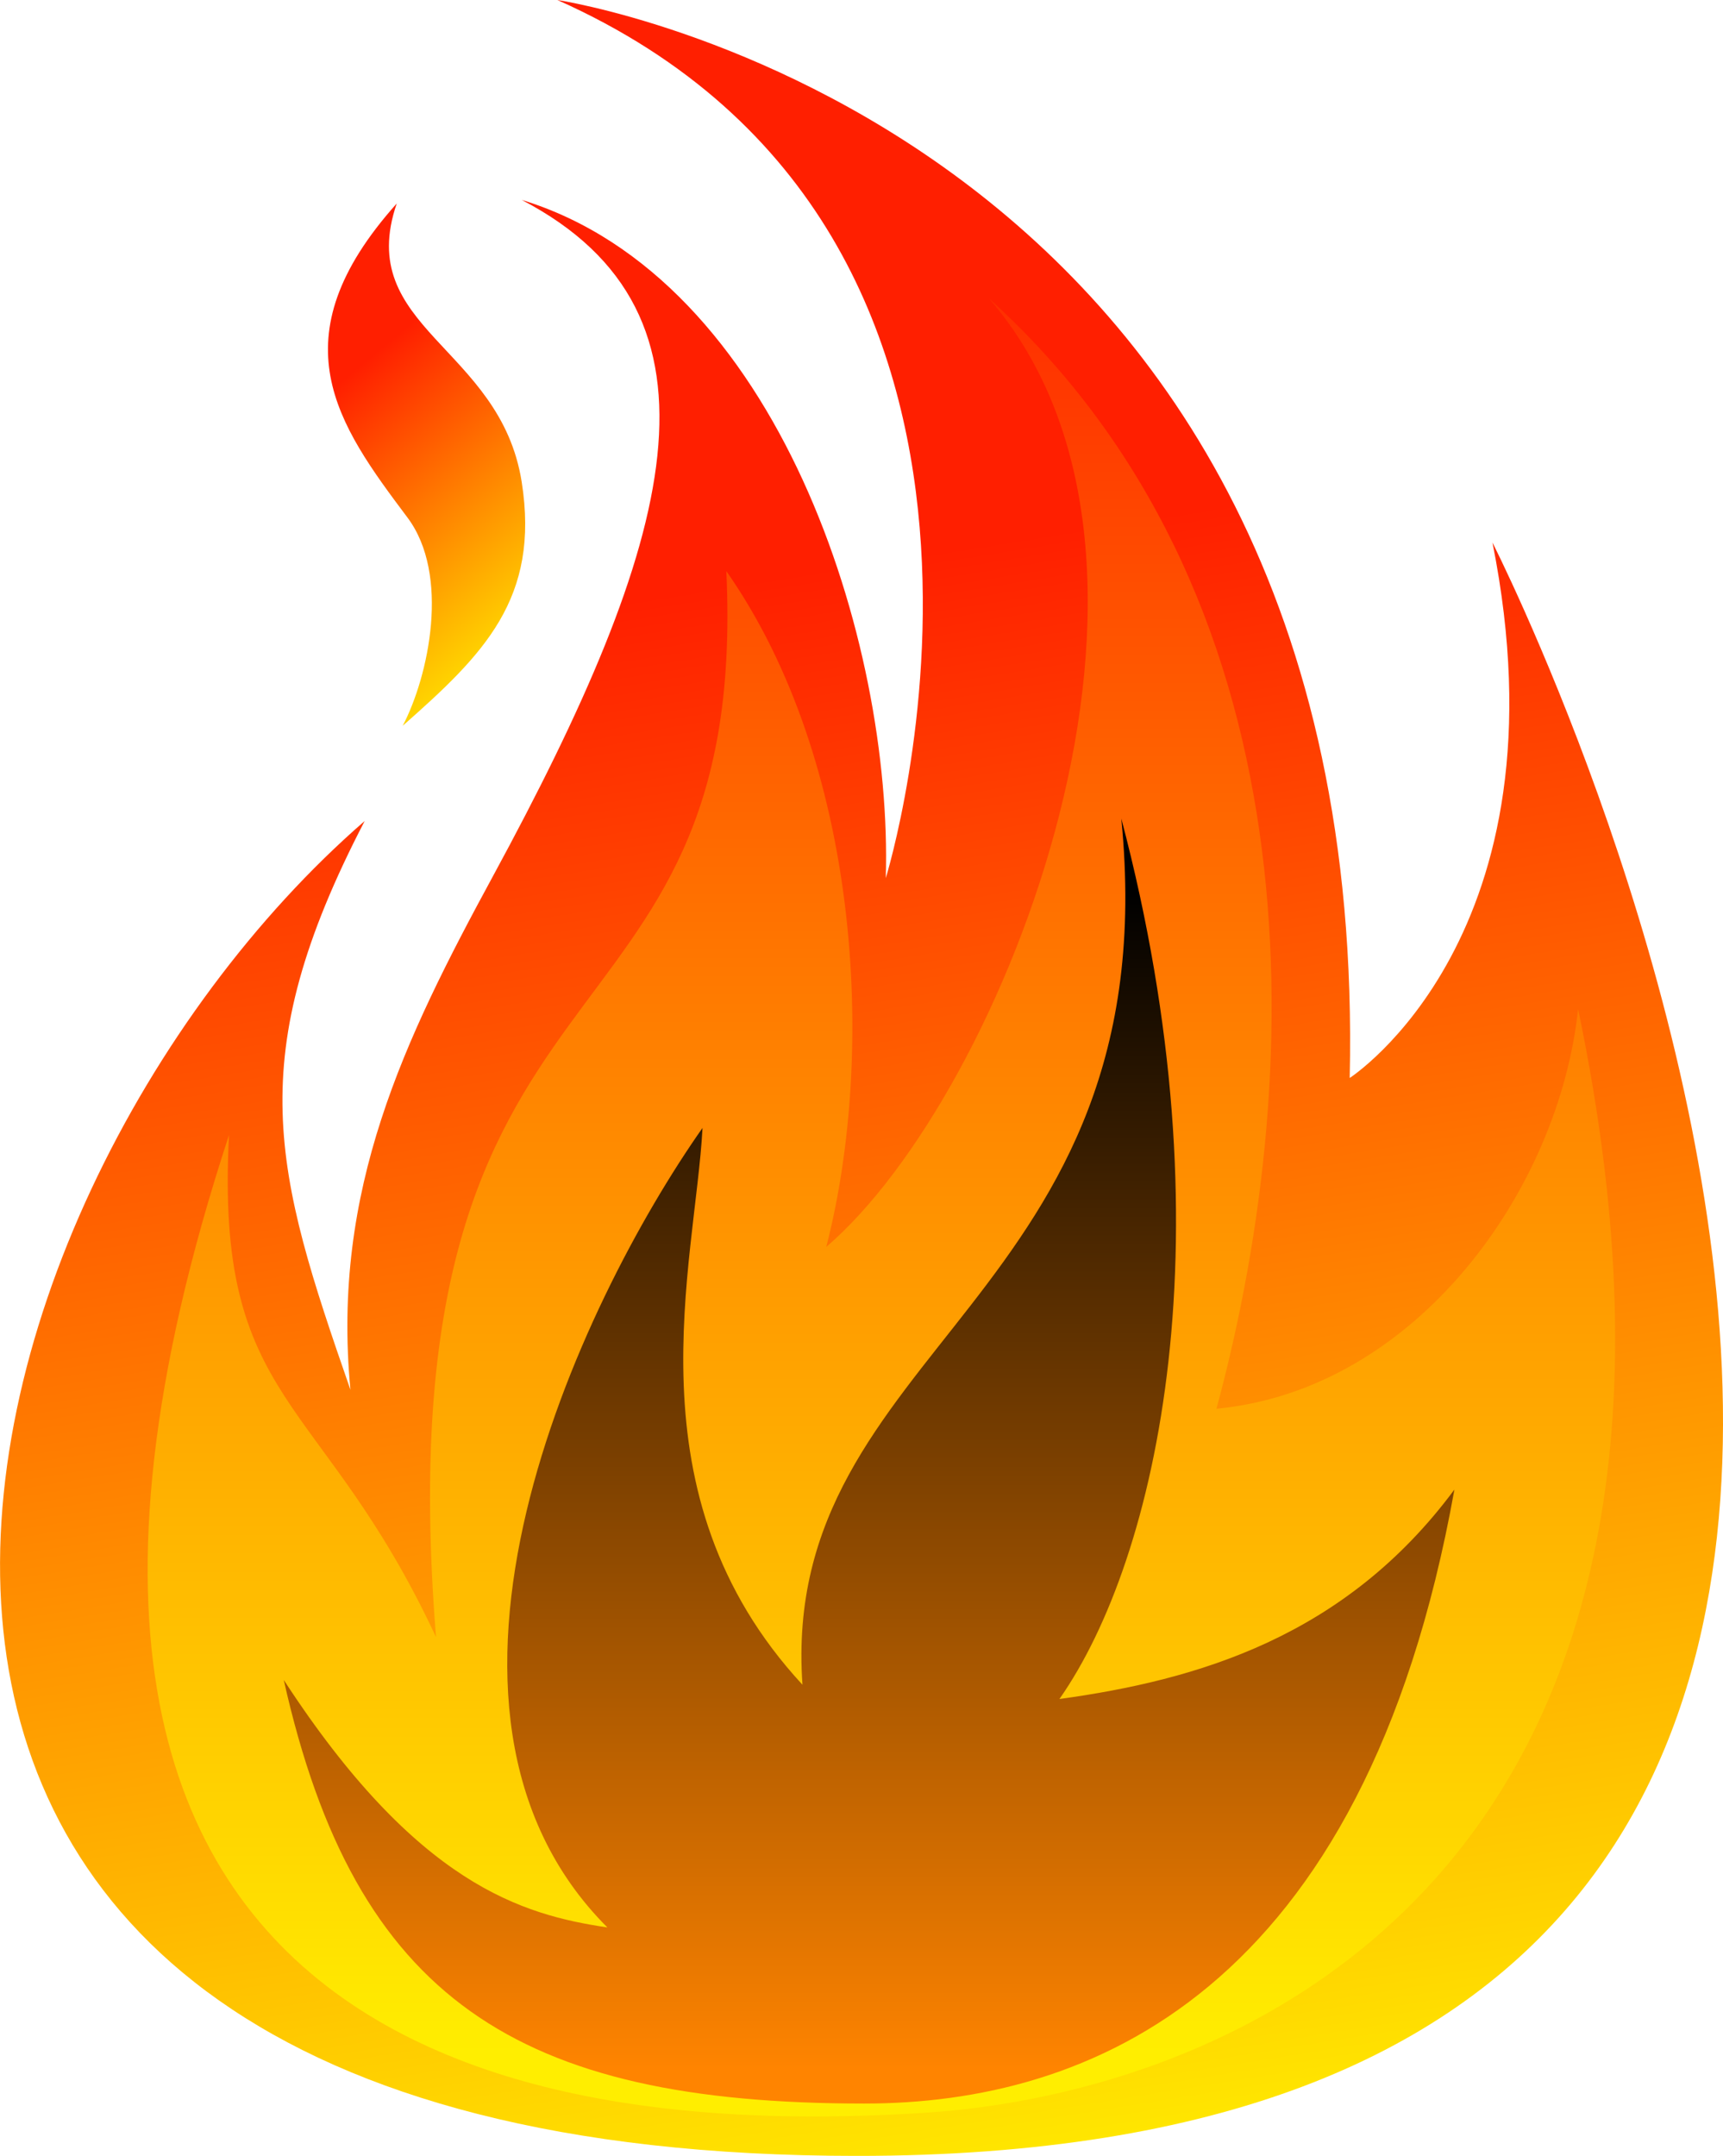 <svg id="Grupo_896287" data-name="Grupo 896287" xmlns="http://www.w3.org/2000/svg" xmlns:xlink="http://www.w3.org/1999/xlink" width="123.405" height="154.394" viewBox="0 0 123.405 154.394">
  <defs>
    <linearGradient id="linear-gradient" x1="0.418" y1="0.267" x2="0.567" y2="1.018" gradientUnits="objectBoundingBox">
      <stop offset="0" stop-color="#ff1f00"/>
      <stop offset="1" stop-color="#fe0"/>
    </linearGradient>
    <linearGradient id="linear-gradient-2" x1="0.5" y1="-0.086" x2="0.5" y2="0.964" xlink:href="#linear-gradient"/>
    <linearGradient id="linear-gradient-3" x1="0.5" y1="0.059" x2="0.5" y2="0.971" gradientUnits="objectBoundingBox">
      <stop offset="0"/>
      <stop offset="1" stop-color="#ff8400"/>
    </linearGradient>
    <linearGradient id="linear-gradient-4" x1="0.428" y1="0.266" x2="0.734" y2="0.995" xlink:href="#linear-gradient"/>
  </defs>
  <path id="Trazado_621538" data-name="Trazado 621538" d="M84.624,25.823s58.282,8.691,56.748,77.2c0,0,15.849-10.225,10.225-38.343,0,0,58.792,115.54-45.5,115.54-84.866,0-66.46-68.507-35.275-95.6-8.86,17.041-6.474,25.051-1.021,40.731-1.363-14.315,3.84-25.051,10.225-36.811,12.952-23.859,17.722-40.216,2.044-48.4,18.406,5.624,26.584,31.7,26.074,48.57C108.141,88.706,122.456,42.693,84.624,25.823Z" transform="translate(-44.703 -25.823)" fill="url(#linear-gradient)"/>
  <path id="Trazado_621539" data-name="Trazado 621539" d="M105.073,165.783c-21.511,1.3-72.6,0-49.591-70.04-1.023,19.429,6.645,18.406,14.826,35.957C66.218,80.577,92.8,91.484,91.1,55.356c9.543,13.634,10.767,34.372,7.158,48.4,12.685-10.866,27.947-49.078,11.658-67.924,23.1,20.89,23.1,54.292,16.289,79.513,14.315-1.363,24.538-15.678,25.9-28.63C165.059,148.742,127.567,164.42,105.073,165.783Z" transform="translate(-39.079 -14.457)" fill="url(#linear-gradient-2)"/>
  <path id="Trazado_621540" data-name="Trazado 621540" d="M95.8,145.293c-24.88,0-36.469-7.5-41.581-30.335,9.543,14.655,17.073,16.816,23.177,17.722C61.717,117,75.351,88.032,84.211,75.423c-.515,9.738-5.453,26.242,7.158,39.876-1.7-24.2,26.245-27.607,22.836-62.03,7.839,29.651,2.644,52.948-4.432,63.054,9.885-1.365,20.452-4.432,28.289-15C131.587,137.454,111.818,145.293,95.8,145.293Z" transform="translate(-33.895 5.355)" fill="url(#linear-gradient-3)" style="mix-blend-mode: screen;isolation: isolate"/>
  <path id="Trazado_621541" data-name="Trazado 621541" d="M61.055,70.05c5.793-5.111,9.842-9.1,8.52-17.468C68.041,42.868,57.56,41.59,60.627,32.645c-8.689,9.712-4.233,15.825.767,22.492C64.464,59.227,62.928,66.47,61.055,70.05Z" transform="translate(-32.211 -18.073)" fill="url(#linear-gradient-4)"/>
</svg>
